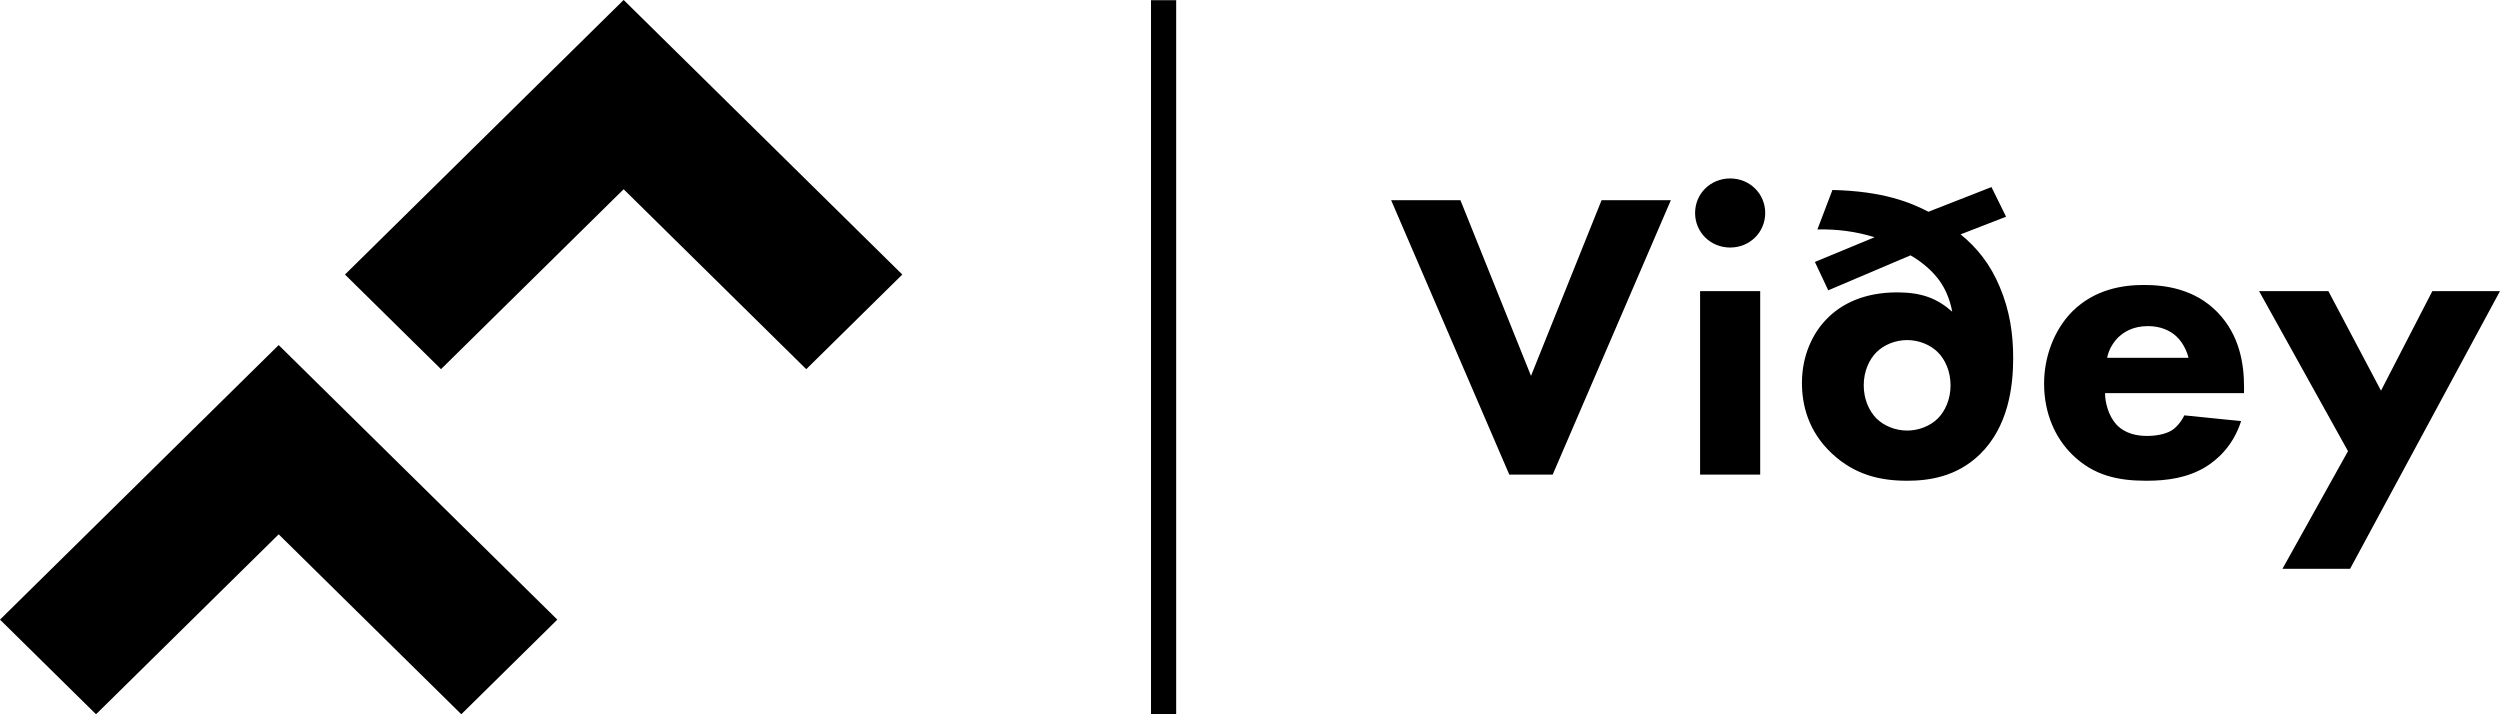 <svg xmlns="http://www.w3.org/2000/svg" xmlns:xlink="http://www.w3.org/1999/xlink" preserveAspectRatio="xMidYMid" width="140" height="40" viewBox="0 0 140 40">
  <defs>
    <style>

      .cls-2 {
        fill: #000000;
      }
    </style>
  </defs>
  <path d="M131.606,31.851 C131.606,31.851 127.819,31.851 127.819,31.851 C127.819,31.851 131.488,25.264 131.488,25.264 C131.488,25.264 126.509,16.304 126.509,16.304 C126.509,16.304 130.390,16.304 130.390,16.304 C130.390,16.304 133.336,21.877 133.336,21.877 C133.336,21.877 136.211,16.304 136.211,16.304 C136.211,16.304 139.998,16.304 139.998,16.304 C139.998,16.304 131.606,31.851 131.606,31.851 ZM118.513,23.767 C119.027,24.319 119.729,24.412 120.243,24.412 C120.734,24.412 121.248,24.319 121.599,24.112 C121.645,24.089 122.043,23.835 122.324,23.260 C122.324,23.260 125.503,23.582 125.503,23.582 C125.035,25.034 124.100,25.793 123.493,26.162 C122.487,26.761 121.365,26.922 120.196,26.922 C118.630,26.922 117.251,26.645 116.035,25.448 C115.124,24.549 114.469,23.191 114.469,21.486 C114.469,20.012 115.007,18.492 116.058,17.432 C117.321,16.189 118.887,15.958 120.056,15.958 C121.225,15.958 122.908,16.166 124.194,17.502 C125.433,18.791 125.666,20.403 125.666,21.671 C125.666,21.671 125.666,22.016 125.666,22.016 C125.666,22.016 117.882,22.016 117.882,22.016 C117.882,22.569 118.092,23.306 118.513,23.767 ZM122.557,20.035 C122.534,19.943 122.371,19.298 121.879,18.837 C121.505,18.492 120.968,18.262 120.290,18.262 C119.425,18.262 118.910,18.607 118.583,18.929 C118.326,19.206 118.092,19.574 117.999,20.035 C117.999,20.035 122.557,20.035 122.557,20.035 ZM112.738,20.058 C112.738,21.671 112.457,23.905 110.868,25.448 C109.559,26.715 107.992,26.922 106.800,26.922 C105.304,26.922 103.878,26.600 102.592,25.402 C101.236,24.135 100.909,22.638 100.909,21.440 C100.909,19.874 101.540,18.630 102.288,17.870 C103.106,17.018 104.392,16.373 106.239,16.373 C107.595,16.373 108.460,16.695 109.325,17.455 C109.185,16.695 108.881,16.027 108.460,15.520 C108.086,15.060 107.525,14.600 106.987,14.300 C106.987,14.300 102.382,16.258 102.382,16.258 C102.382,16.258 101.634,14.668 101.634,14.668 C101.634,14.668 104.976,13.286 104.976,13.286 C103.948,12.964 102.896,12.826 101.774,12.849 C101.774,12.849 102.616,10.638 102.616,10.638 C105.491,10.706 107.011,11.351 107.992,11.858 C107.992,11.858 111.522,10.476 111.522,10.476 C111.522,10.476 112.340,12.135 112.340,12.135 C112.340,12.135 109.793,13.125 109.793,13.125 C110.704,13.862 111.452,14.784 111.990,16.074 C112.551,17.409 112.738,18.699 112.738,20.058 ZM108.507,19.713 C108.109,19.321 107.478,19.044 106.800,19.044 C106.122,19.044 105.491,19.321 105.093,19.713 C104.673,20.127 104.369,20.795 104.369,21.578 C104.369,22.361 104.673,23.029 105.093,23.444 C105.491,23.835 106.122,24.112 106.800,24.112 C107.478,24.112 108.109,23.835 108.507,23.444 C108.928,23.029 109.231,22.361 109.231,21.578 C109.231,20.795 108.928,20.127 108.507,19.713 ZM96.888,13.862 C95.790,13.862 94.925,13.010 94.925,11.927 C94.925,10.845 95.790,9.993 96.888,9.993 C97.987,9.993 98.852,10.845 98.852,11.927 C98.852,13.010 97.987,13.862 96.888,13.862 ZM84.520,26.576 C84.520,26.576 77.905,11.213 77.905,11.213 C77.905,11.213 81.785,11.213 81.785,11.213 C81.785,11.213 85.736,21.049 85.736,21.049 C85.736,21.049 89.687,11.213 89.687,11.213 C89.687,11.213 93.567,11.213 93.567,11.213 C93.567,11.213 86.951,26.576 86.951,26.576 C86.951,26.576 84.520,26.576 84.520,26.576 ZM64.456,0.010 C64.456,0.010 65.866,0.010 65.866,0.010 C65.866,0.010 65.866,39.999 65.866,39.999 C65.866,39.999 64.456,39.999 64.456,39.999 C64.456,39.999 64.456,0.010 64.456,0.010 ZM34.924,10.597 C34.924,10.597 24.697,20.673 24.697,20.673 C24.697,20.673 19.319,15.374 19.319,15.374 C19.319,15.374 34.924,-0.002 34.924,-0.002 C34.924,-0.002 50.529,15.374 50.529,15.374 C50.529,15.374 45.151,20.674 45.151,20.674 C45.151,20.674 34.924,10.597 34.924,10.597 ZM25.833,39.998 C25.833,39.998 15.606,29.922 15.606,29.922 C15.606,29.922 5.378,39.999 5.378,39.999 C5.378,39.999 0.000,34.699 0.000,34.699 C0.000,34.699 15.606,19.324 15.606,19.324 C15.606,19.324 31.210,34.699 31.210,34.699 C31.210,34.699 25.833,39.998 25.833,39.998 ZM98.571,26.576 C98.571,26.576 95.205,26.576 95.205,26.576 C95.205,26.576 95.205,16.304 95.205,16.304 C95.205,16.304 98.571,16.304 98.571,16.304 C98.571,16.304 98.571,26.576 98.571,26.576 Z" id="path-1" class="cls-2" fill-rule="evenodd"/>
</svg>
